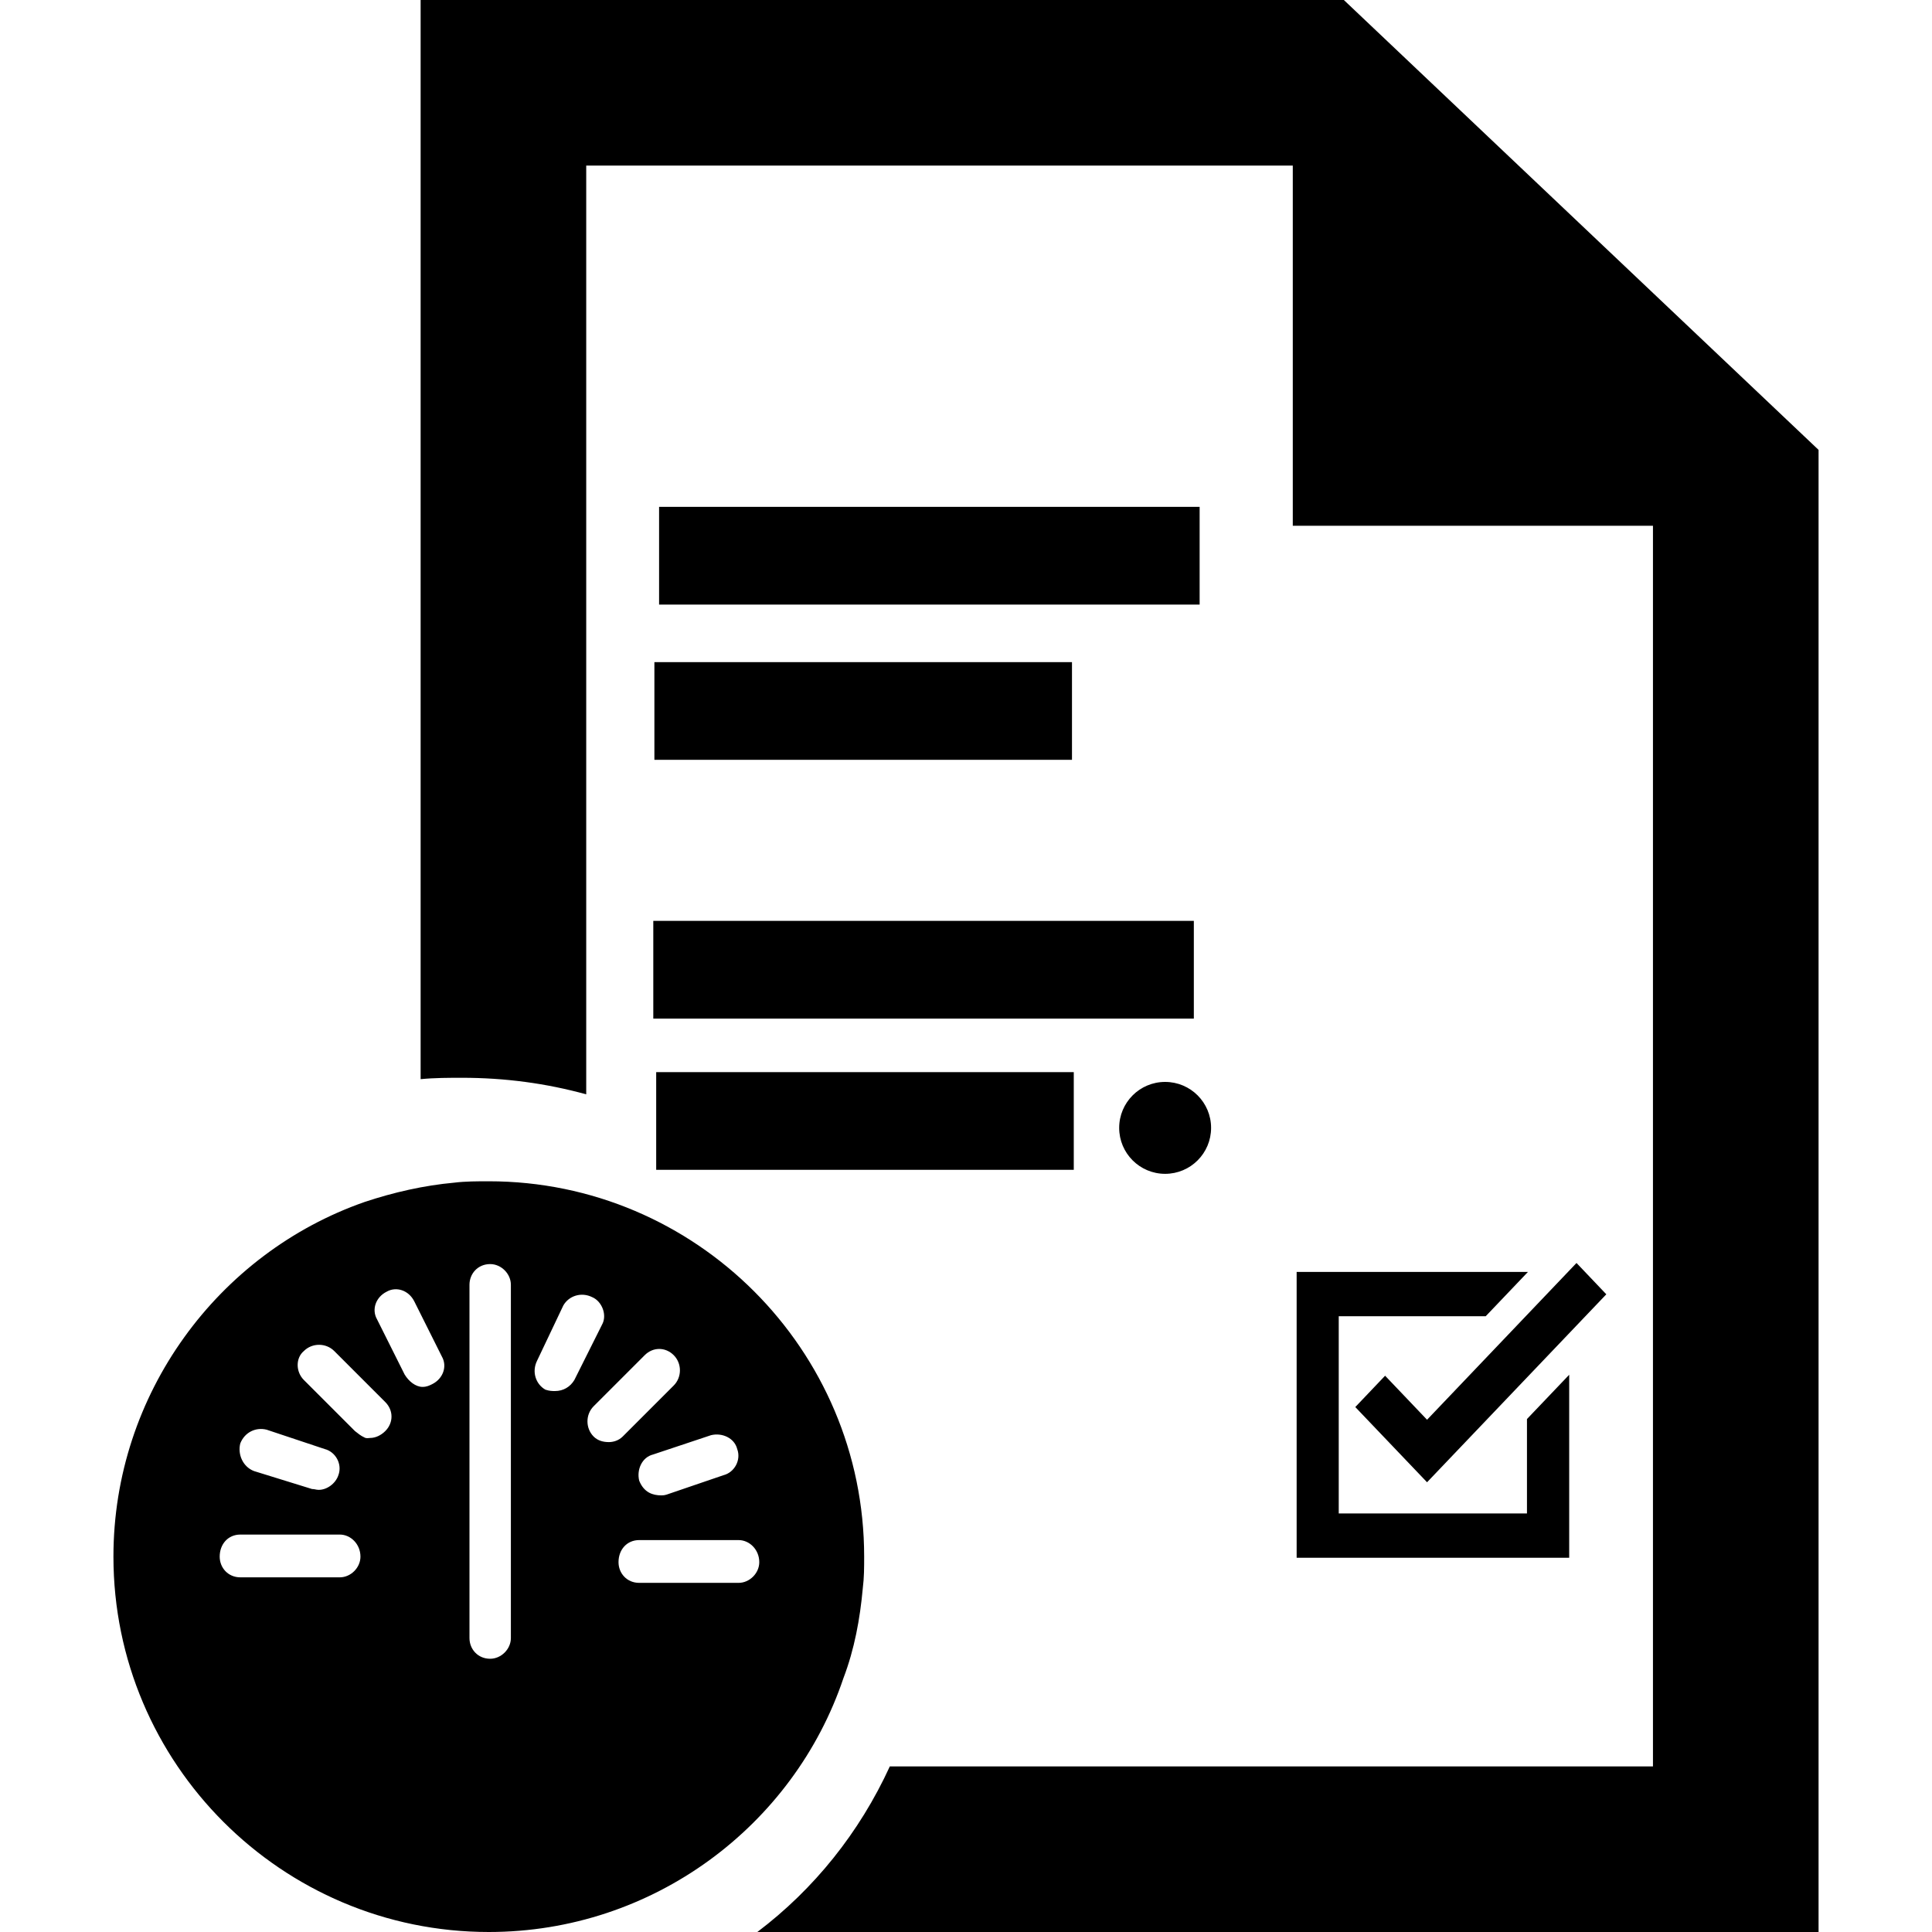<?xml version="1.0" encoding="utf-8"?>
<!-- Generator: Adobe Illustrator 19.2.0, SVG Export Plug-In . SVG Version: 6.00 Build 0)  -->
<svg version="1.1" id="throttling-policy" xmlns="http://www.w3.org/2000/svg" xmlns:xlink="http://www.w3.org/1999/xlink" x="0px"
	 y="0px" viewBox="0 0 14 14" style="enable-background:new 0 0 14 14;" xml:space="preserve">
<path d="M4.776,3.673h3.917V4.381h-3.917V3.673z M4.742,4.798h3.026v0.708H4.742V4.798z
	 M4.734,6.673h3.917v0.708h-3.917V6.673z M4.755,8.477v-0.708h3.026v0.708H4.755z
	 M8.776,8.173c0,0.184-0.149,0.333-0.333,0.333s-0.333-0.149-0.333-0.333
	s0.149-0.333,0.333-0.333S8.776,7.989,8.776,8.173z M9.396,9.217h1.676l-0.306,0.321
	H9.701v1.429h1.364v-0.684l0.306-0.321v1.326H9.396V9.217z M10.341,10.288
	l1.083-1.136l0.216,0.227L10.341,10.741l-0.52-0.545l0.216-0.227L10.341,10.288z
	 M3.348,7.81c0.31,0,0.61,0.04,0.9,0.12V1.2H9.368v2.61h2.61v8.99H6.448
	C6.228,13.28,5.898,13.69,5.488,14h7.69V3.26L9.738,0H3.048v7.82
	C3.148,7.81,3.258,7.81,3.348,7.81z M3.542,8.56c-0.08,0-0.17,0-0.25,0.01
	C3.072,8.59,2.852,8.64,2.642,8.71c-1.06,0.37-1.82,1.39-1.82,2.57
	c0,1.5,1.22,2.72,2.72,2.72c1.19,0,2.21-0.77,2.57-1.84
	c0.08-0.21,0.12-0.43,0.14-0.65c0.01-0.08,0.01-0.15,0.01-0.23
	C6.262,9.78,5.042,8.56,3.542,8.56z M1.932,10.36L2.352,10.5
	c0.08,0.02,0.13,0.11,0.1,0.19C2.432,10.75,2.37,10.796,2.31,10.796
	c-0.02,0-0.029-0.006-0.049-0.006l-0.42-0.13
	c-0.08-0.03-0.12-0.12-0.1-0.2C1.772,10.38,1.852,10.34,1.932,10.36z
	 M2.462,11.43H1.742c-0.09,0-0.15-0.07-0.15-0.15
	c0-0.09,0.06-0.16,0.15-0.16h0.72c0.08,0,0.15,0.07,0.15,0.16
	C2.612,11.36,2.542,11.43,2.462,11.43z M2.792,10.37
	c-0.03,0.03-0.07,0.05-0.11,0.05c-0.01,0-0.025,0.005-0.04-0.003
	c-0.034-0.016-0.044-0.028-0.07-0.047L2.202,10c-0.06-0.06-0.06-0.16,0-0.21
	c0.06-0.06,0.16-0.06,0.22,0l0.22,0.22l0.15,0.15
	C2.852,10.22,2.852,10.31,2.792,10.37z M3.132,10.03
	c-0.02,0.01-0.04,0.02-0.07,0.02c-0.05,0-0.1-0.04-0.13-0.09
	L2.732,9.56c-0.04-0.07-0.01-0.16,0.07-0.2
	c0.07-0.04,0.16-0.01,0.2,0.07l0.2,0.4
	C3.242,9.9,3.212,9.99,3.132,10.03z M5.342,10.5
	c0.03,0.08-0.02,0.17-0.1,0.19l-0.41,0.14
	c-0.019,0.006-0.03,0.006-0.04,0.006c-0.06,0-0.125-0.019-0.16-0.106
	c-0.02-0.08,0.02-0.17,0.1-0.19l0.42-0.14
	C5.232,10.38,5.322,10.42,5.342,10.5z M3.702,11.51v0.36
	c0,0.08-0.07,0.15-0.15,0.15c-0.09,0-0.15-0.07-0.15-0.15v-0.45v-0.01
	V9.31c0-0.08,0.06-0.15,0.15-0.15c0.08,0,0.15,0.07,0.15,0.15V11.51z
	 M4.022,10.08c-0.02,0-0.04,0-0.07-0.01c-0.07-0.04-0.1-0.13-0.06-0.21
	L4.082,9.46c0.04-0.07,0.13-0.1,0.21-0.06
	c0.07,0.03,0.11,0.13,0.07,0.2L4.162,10
	C4.132,10.05,4.082,10.08,4.022,10.08z M4.302,10.41
	c-0.06-0.06-0.06-0.16,0-0.22l0.37-0.37c0.06-0.06,0.15-0.06,0.21,0
	s0.06,0.16,0,0.22L4.512,10.41c-0.03,0.03-0.07,0.04-0.1,0.04
	C4.372,10.45,4.332,10.44,4.302,10.41z M5.352,11.47H4.632
	c-0.09,0-0.15-0.07-0.15-0.15c0-0.09,0.06-0.16,0.15-0.16h0.72
	c0.08,0,0.15,0.07,0.15,0.16C5.502,11.4,5.432,11.47,5.352,11.47z"/>
</svg>
